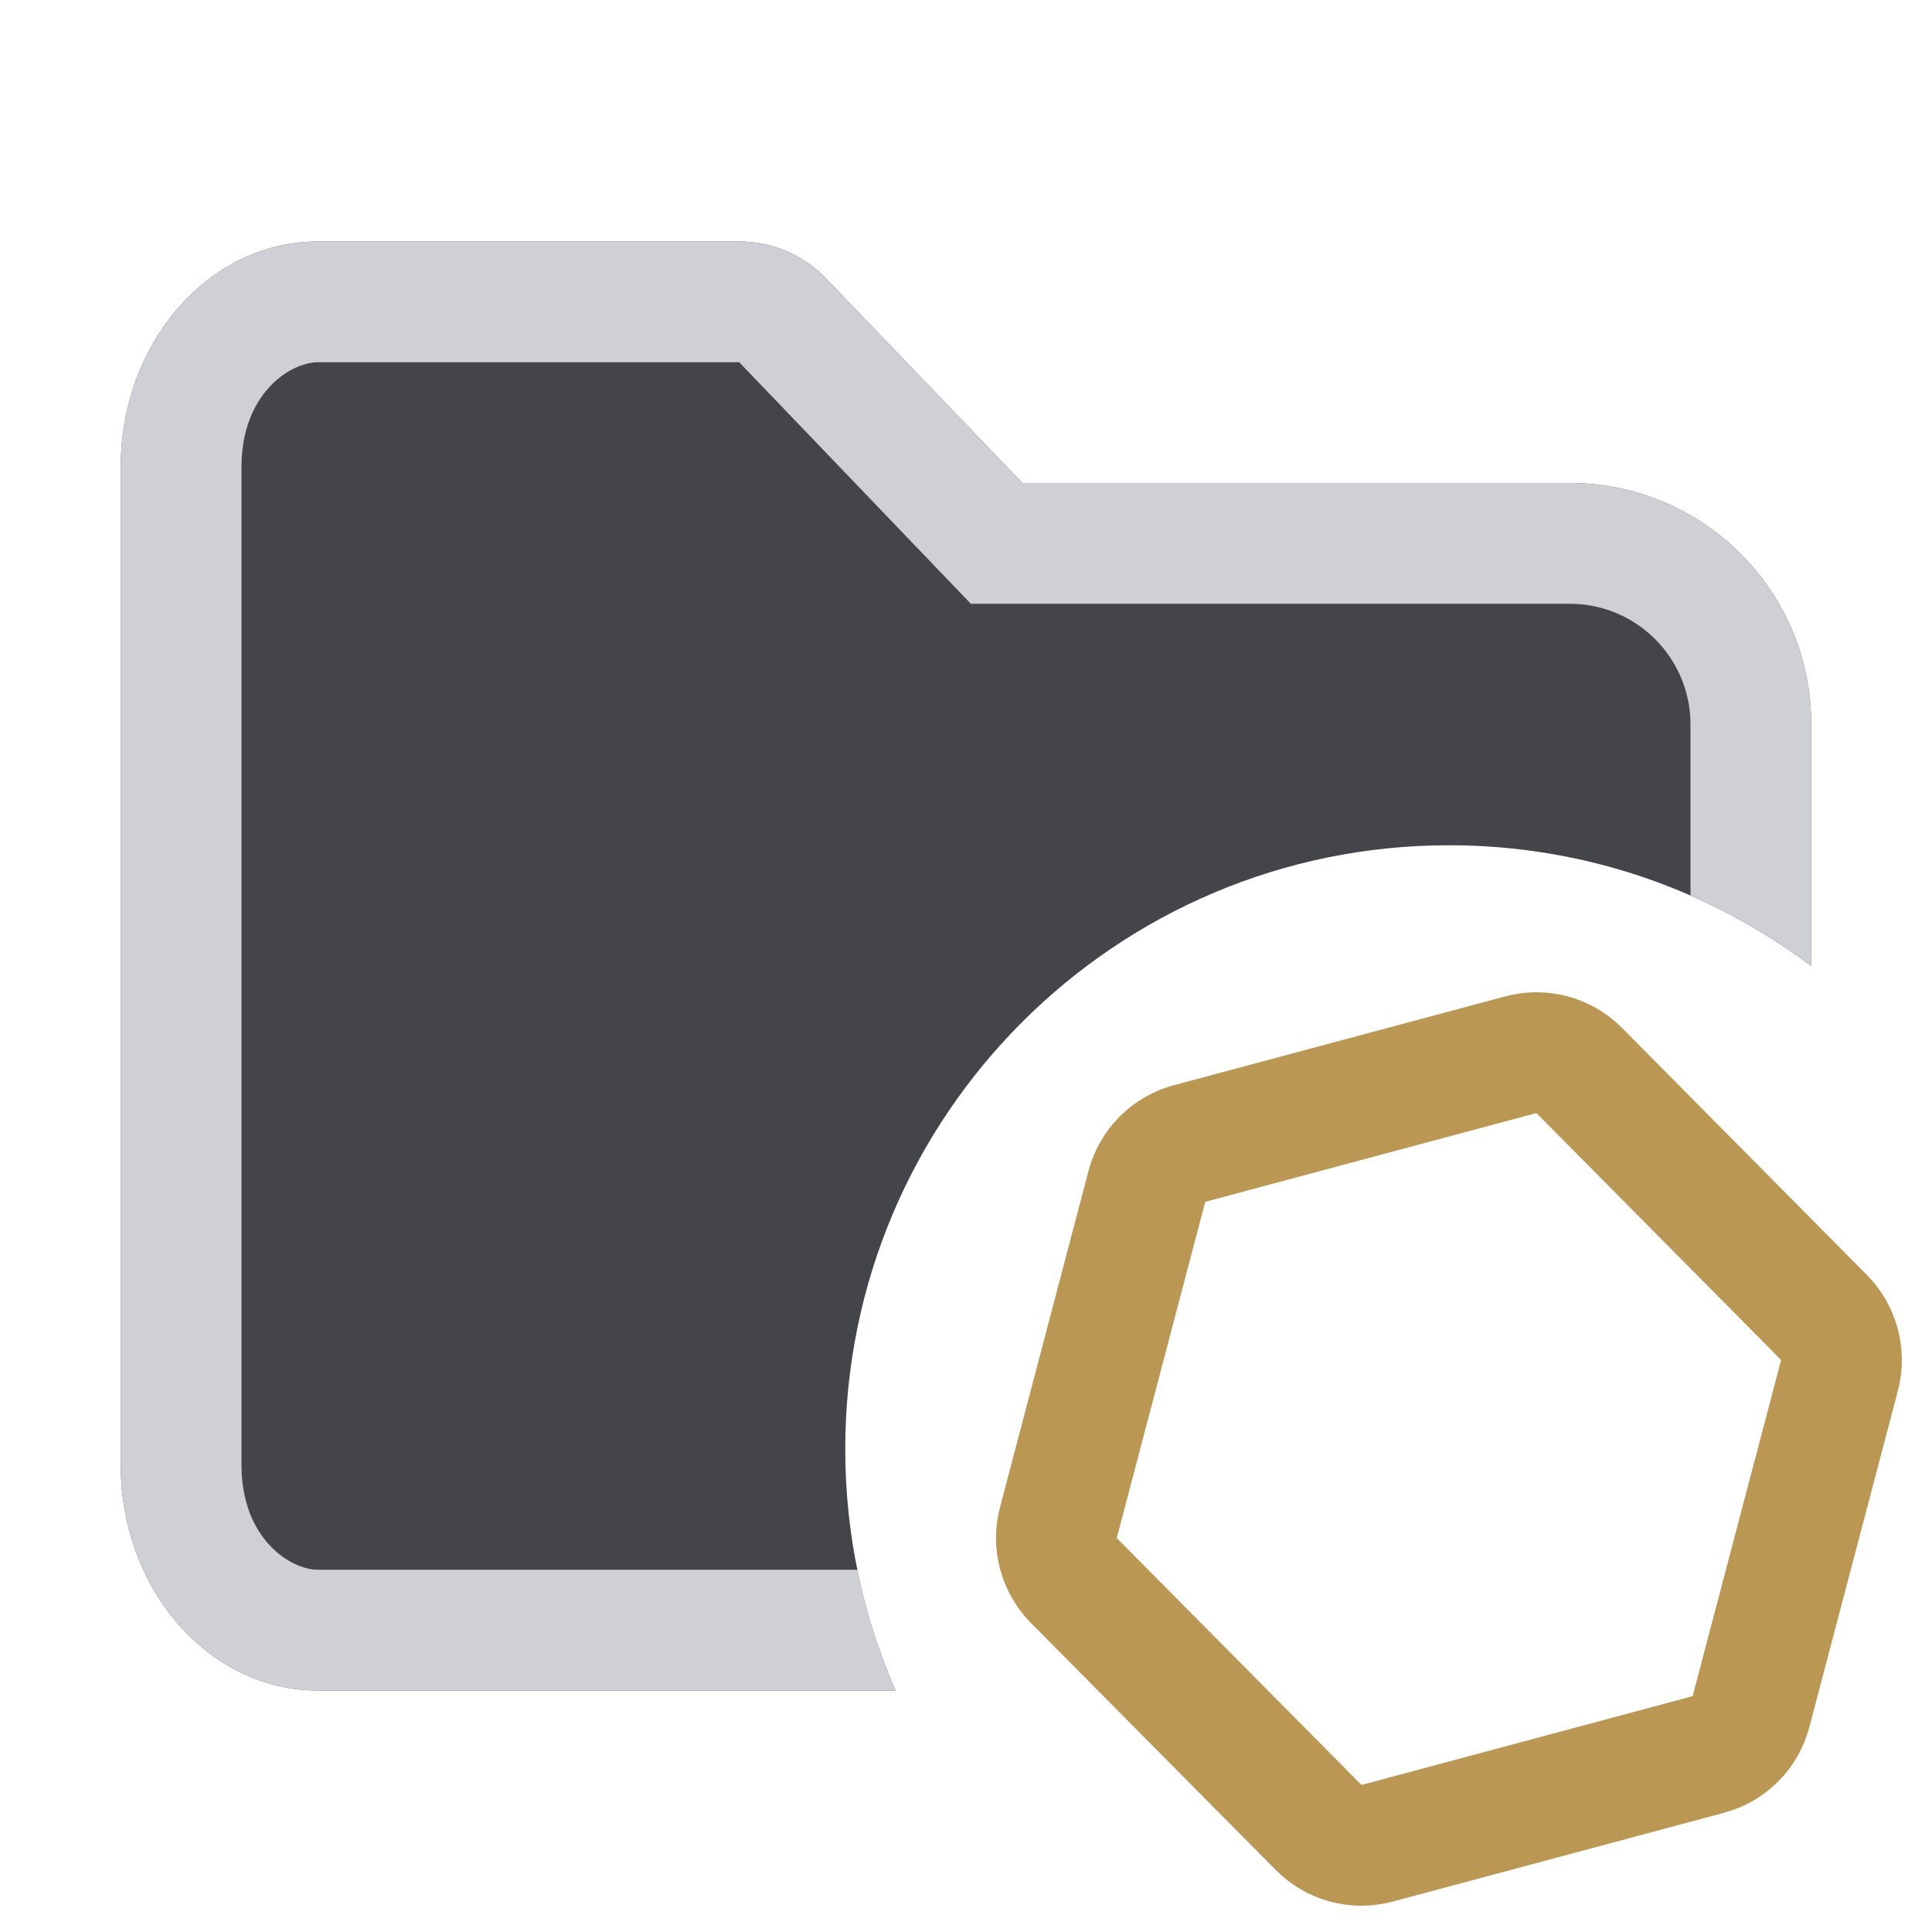 <svg width="16" height="16" viewBox="0 0 16 16" fill="none" xmlns="http://www.w3.org/2000/svg">
<path d="M1 3.867C1 2.836 1.731 2 2.633 2H6.122C6.394 2 6.655 2.111 6.843 2.308L8.467 4L13 4C14.105 4 15 4.895 15 6V8C14.164 7.372 13.126 7 12 7C9.239 7 7 9.239 7 12C7 12.711 7.148 13.387 7.416 14H2.633C1.731 14 1 13.164 1 12.133V3.867Z" fill="#43454A"/>
<path d="M2.633 3L6.122 3L8.04 5H13C13.552 5 14 5.448 14 6V7.416C14.357 7.572 14.692 7.768 15 8V6C15 4.895 14.105 4 13 4L8.467 4L6.843 2.308C6.655 2.111 6.394 2 6.122 2H2.633C1.731 2 1 2.836 1 3.867V12.133C1 13.164 1.731 14 2.633 14H7.416C7.277 13.682 7.171 13.348 7.1 13H2.633C2.405 13 2 12.742 2 12.133V3.867C2 3.258 2.405 3 2.633 3Z" fill="#CED0D6"/>
<path d="M10.92 15.134L8.893 13.089C8.769 12.963 8.72 12.781 8.765 12.61L9.498 9.825C9.543 9.652 9.678 9.516 9.852 9.47L12.594 8.735C12.768 8.688 12.953 8.738 13.079 8.866L15.106 10.911C15.23 11.037 15.279 11.219 15.234 11.39L14.501 14.175C14.456 14.348 14.321 14.484 14.147 14.53L11.405 15.265C11.231 15.312 11.046 15.262 10.92 15.134Z" stroke="#BA9752"/>
</svg>
